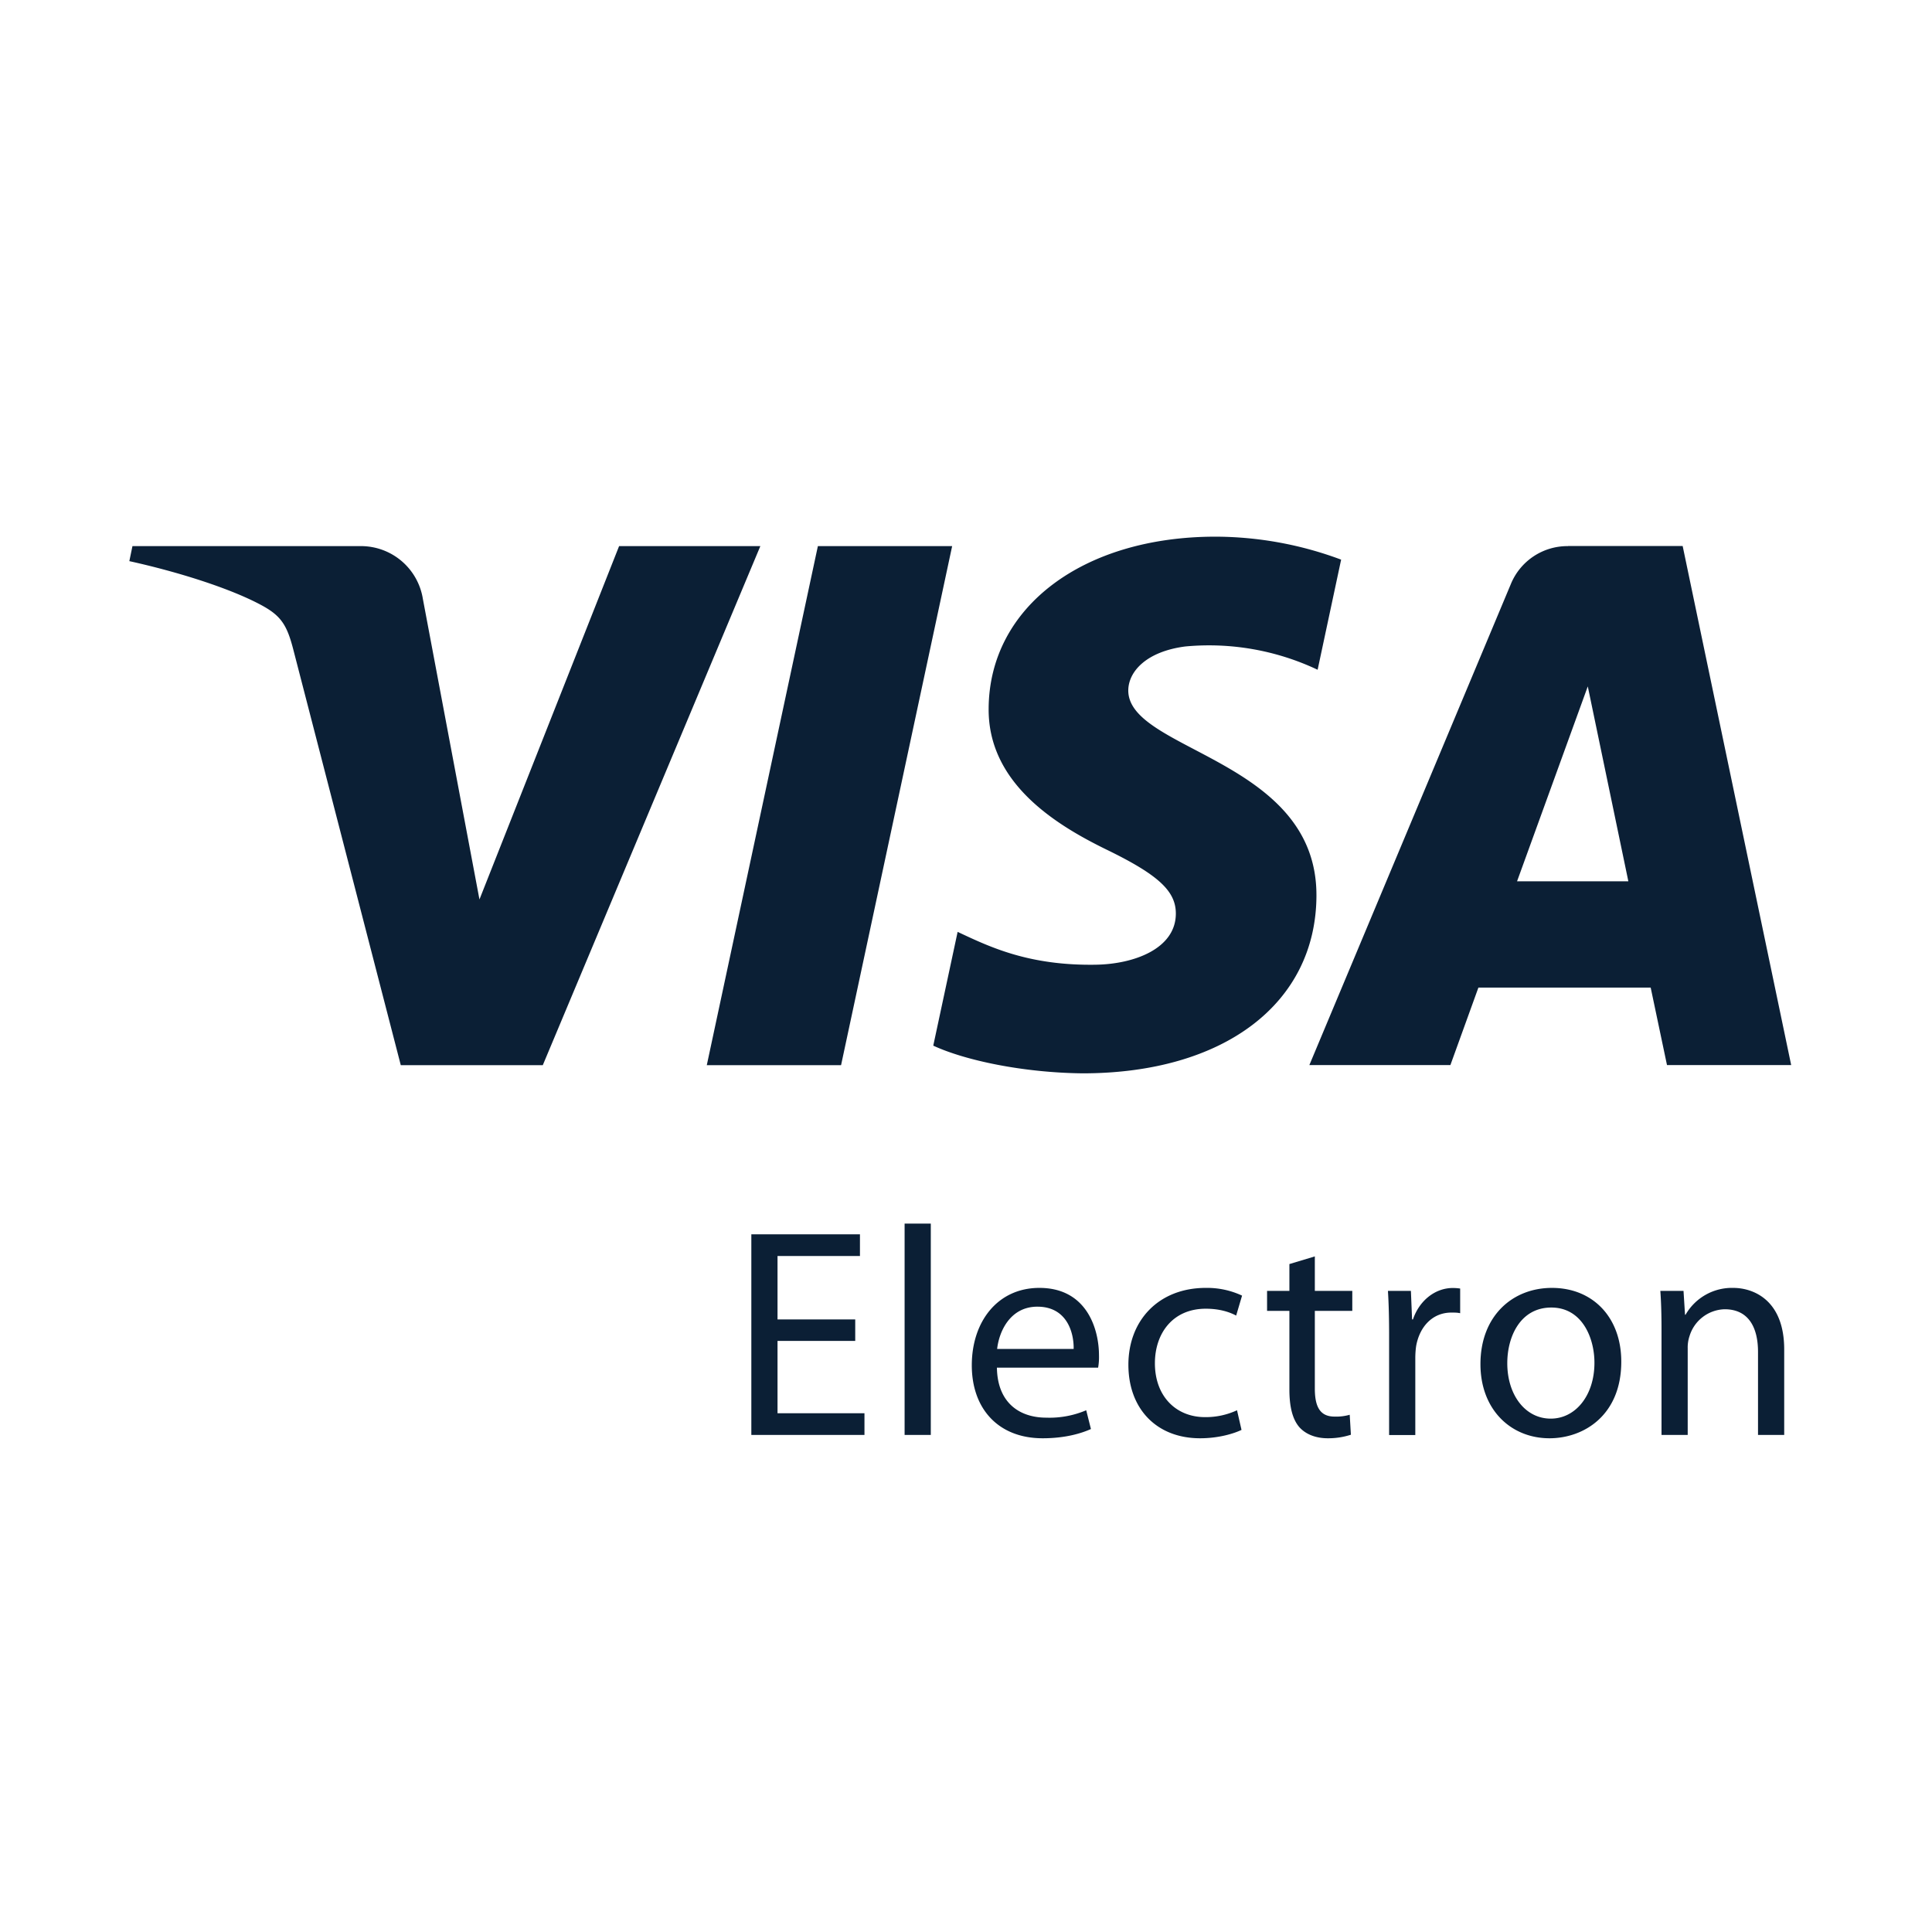 <svg xmlns="http://www.w3.org/2000/svg" width="18" height="18" version="1" viewBox="0 0 18 18"><path fill="#0B1F35" d="M5.768 5.088L4.467 8.38 3.94 5.581a.584.584 0 0 0-.577-.493H1.234l-.029.14c.436.096.933.249 1.234.412.184.1.237.188.297.425l.998 3.859h1.323l2.027-4.836H5.768zm6.497 3.257c.005-1.276-1.764-1.347-1.753-1.917.004-.173.169-.358.531-.405a2.366 2.366 0 0 1 1.233.217l.219-1.026A3.367 3.367 0 0 0 11.325 5c-1.237 0-2.107.657-2.114 1.598-.008.696.621 1.084 1.095 1.316.488.237.651.389.649.601-.003.324-.389.468-.748.473-.629.01-.994-.17-1.285-.306l-.227 1.06c.293.136.832.252 1.391.258 1.315 0 2.175-.649 2.179-1.655zM8.871 5.088H7.62L6.585 9.924h1.251zm5.738 0a.57.57 0 0 0-.533.354l-1.877 4.481h1.314l.261-.722h1.605l.152.722h1.157l-1.011-4.836h-1.068zm-.475 3.123l.659-1.816.378 1.816h-1.037zm-6.89 4.282h.724v-.2h-.724v-.591h.768V11.5H7v1.869h1.054v-.202h-.81zM8.428 11.4h.244v1.969h-.244zm1.256.599c-.391 0-.63.316-.63.721 0 .405.247.68.66.68.214 0 .363-.047.45-.086l-.044-.175a.873.873 0 0 1-.372.069c-.247 0-.455-.136-.46-.466h.943a.568.568 0 0 0 .008-.114c0-.246-.114-.629-.555-.629zm-.394.569c.019-.169.125-.394.375-.394.275 0 .341.241.338.394H9.29zm1.944-.375c.133 0 .225.033.283.064l.055-.186a.77.77 0 0 0-.338-.072c-.438 0-.721.302-.721.716 0 .411.263.685.668.685.18 0 .322-.047.386-.078l-.042-.183a.69.69 0 0 1-.299.064c-.266 0-.466-.191-.466-.502 0-.278.166-.508.474-.508zm1.018-.488l-.239.072v.25h-.208v.186h.208v.733c0 .158.028.277.094.352.058.064.15.102.263.102a.683.683 0 0 0 .216-.033l-.011-.186a.458.458 0 0 1-.142.017c-.136 0-.183-.094-.183-.261v-.724h.349v-.186h-.349v-.322zm.912.588h-.008l-.011-.266h-.214c.008.125.011.261.011.419v.924h.244v-.716c0-.039.003-.081.008-.114.033-.183.155-.311.327-.311.034 0 .058 0 .083.006v-.23a.468.468 0 0 0-.067-.005c-.162-.001-.312.113-.373.293zm1.295-.294c-.369 0-.666.263-.666.71 0 .424.283.691.643.691.322 0 .669-.216.669-.713.001-.408-.26-.688-.646-.688zm-.011 1.218c-.239 0-.405-.222-.405-.516 0-.253.125-.519.41-.519.289 0 .402.286.402.513.001.303-.174.522-.407.522zm1.7-1.218a.498.498 0 0 0-.444.25h-.005l-.014-.222h-.216c.008.111.011.222.011.363v.979h.244v-.807a.33.33 0 0 1 .017-.114.352.352 0 0 1 .327-.25c.23 0 .311.18.311.397v.774h.244v-.799c-.001-.46-.289-.571-.475-.571z"/></svg>